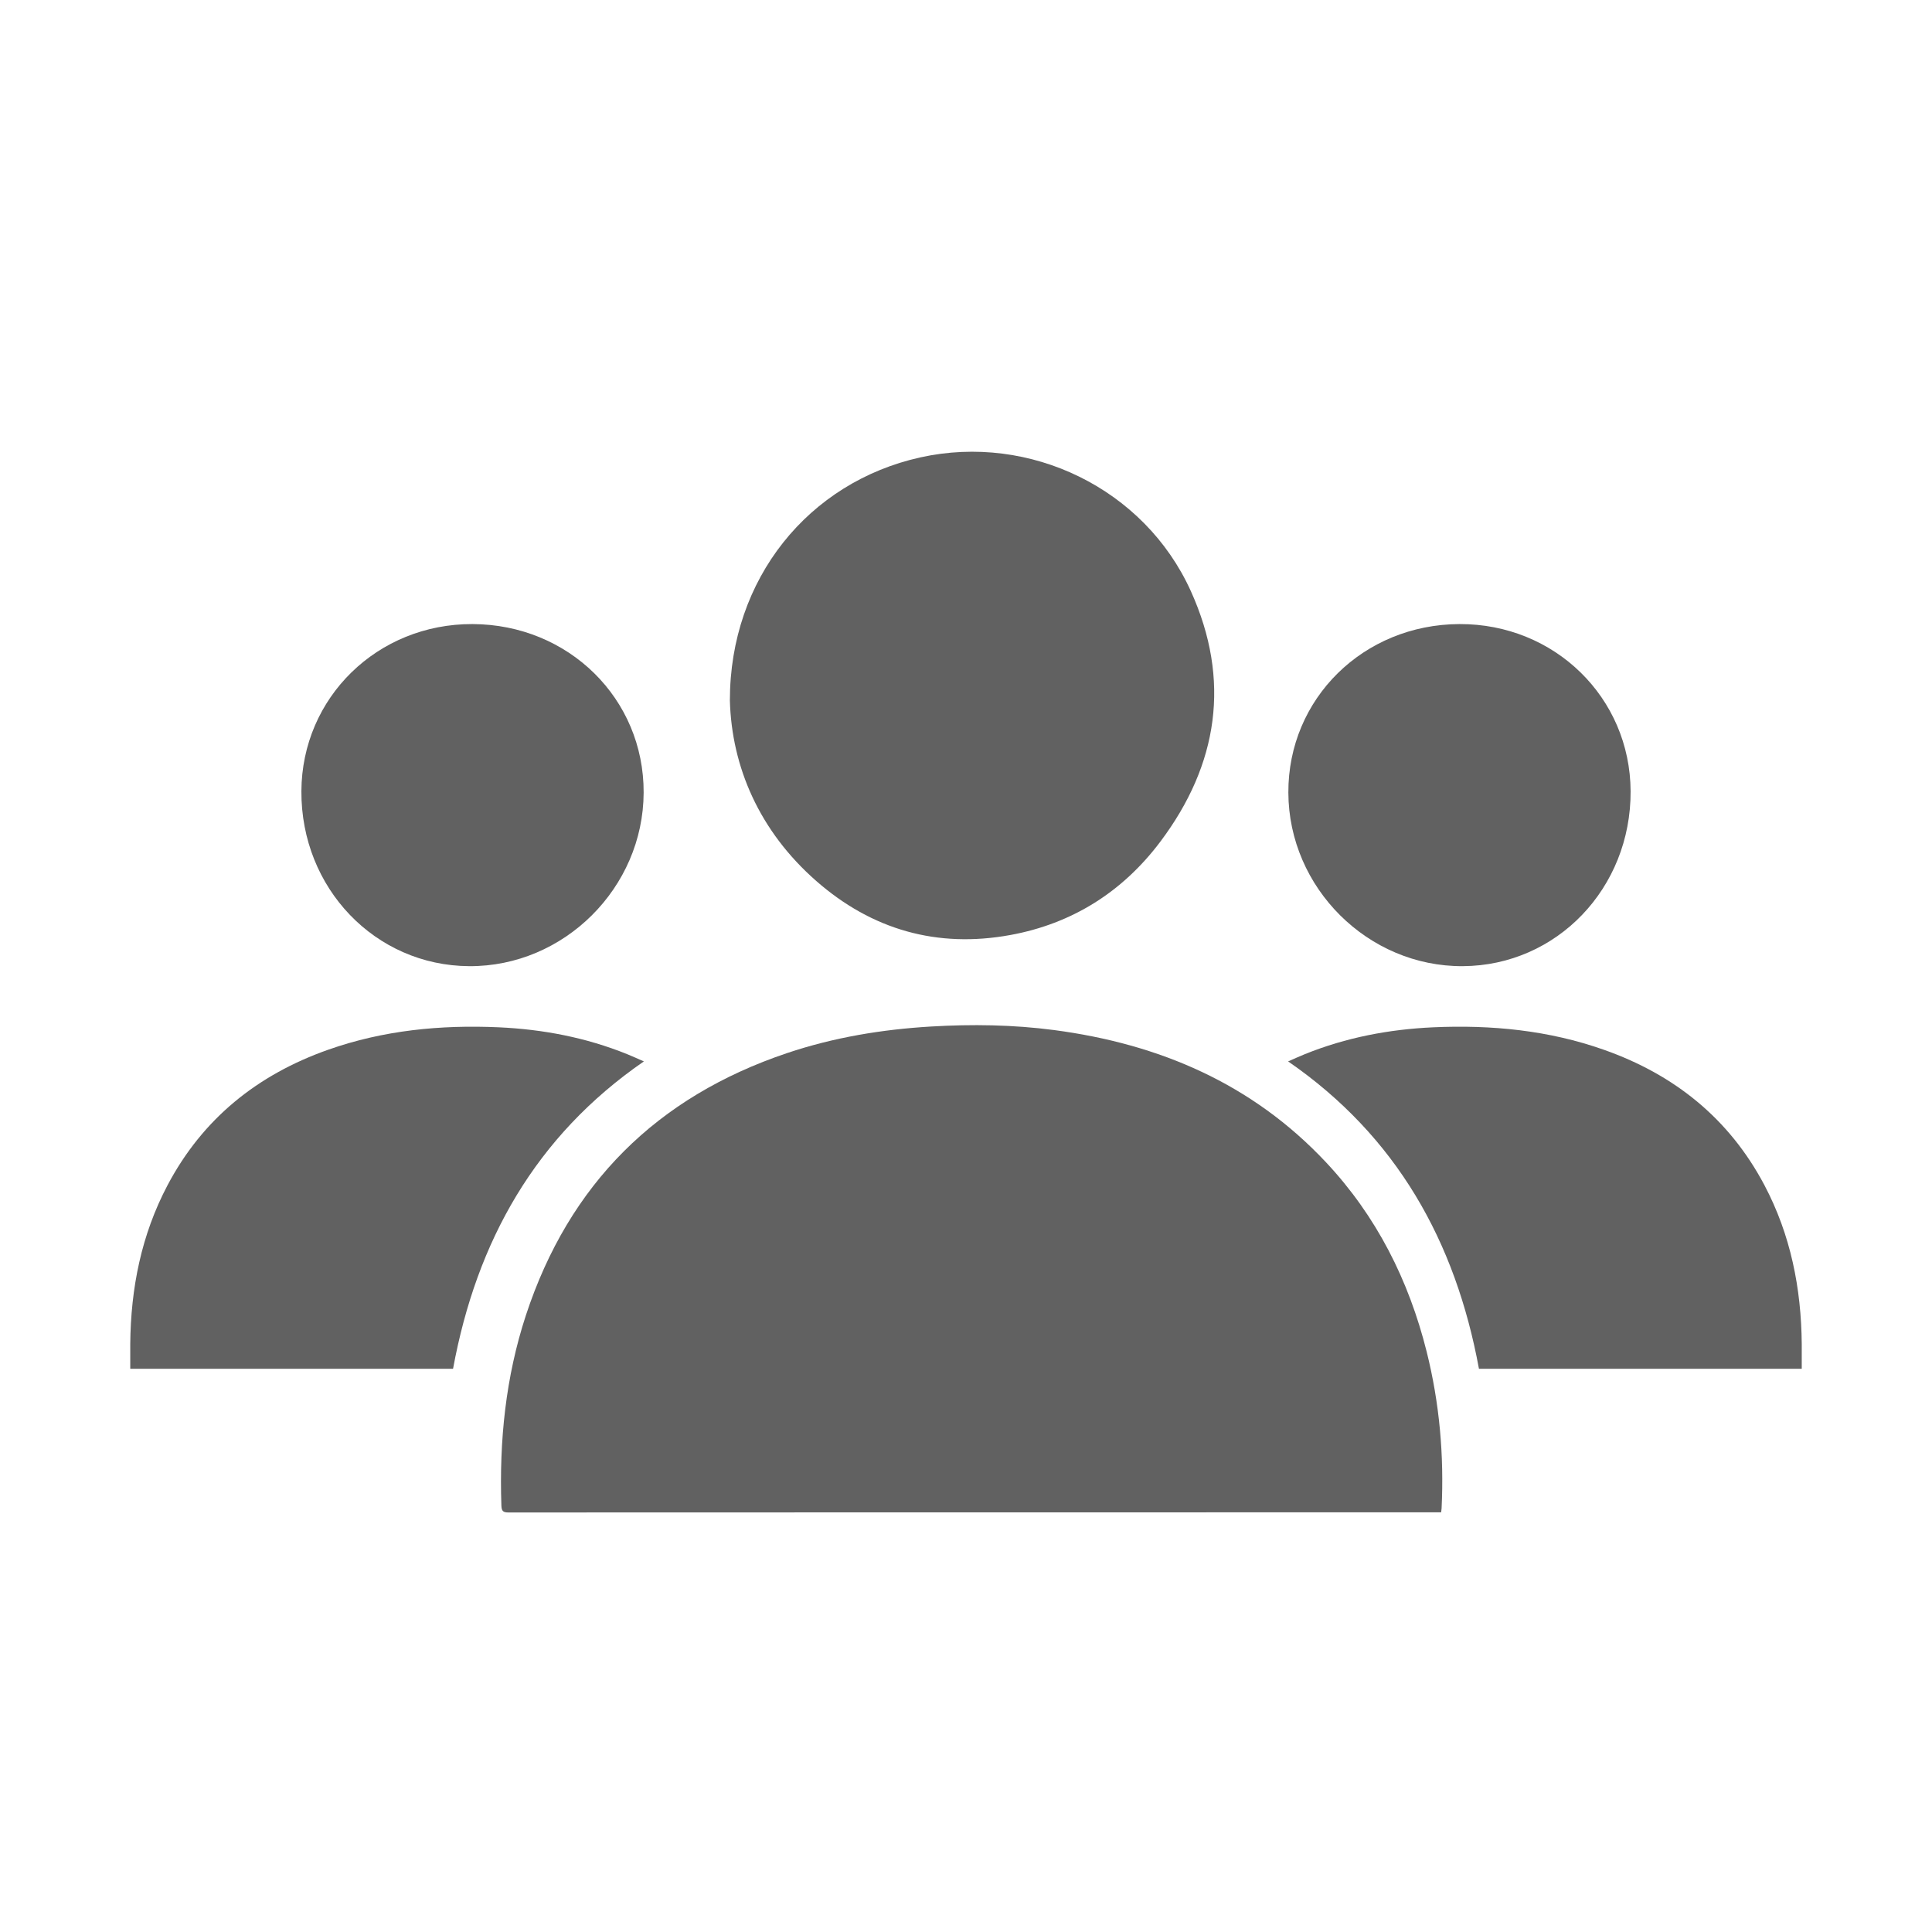 <?xml version="1.0" encoding="UTF-8" standalone="no"?>
<svg width="60px" height="60px" viewBox="0 0 60 60" version="1.1" xmlns="http://www.w3.org/2000/svg" xmlns:xlink="http://www.w3.org/1999/xlink">
    <!-- Generator: Sketch 40 (33762) - http://www.bohemiancoding.com/sketch -->
    <title>icon_number_people</title>
    <desc>Created with Sketch.</desc>
    <defs></defs>
    <g id="Page-1" stroke="none" stroke-width="1" fill="none" fill-rule="evenodd">
        <g id="icon_number_people" fill="#616161">
            <g id="人数">
                <g id="人数-2" transform="translate(4, 14)">
                    <path d="M11.793,32.971 C21.382,32.967 30.971,32.967 40.561,32.967 L40.756,32.967 C40.762,32.913 40.768,32.878 40.77,32.844 C40.849,31.199 40.706,29.574 40.306,27.976 C39.75,25.757 38.75,23.771 37.181,22.097 C34.889,19.653 32.005,18.422 28.74,17.99 C27.466,17.822 26.186,17.804 24.905,17.88 C23.384,17.971 21.892,18.218 20.445,18.704 C16.398,20.065 13.674,22.766 12.333,26.845 C11.703,28.764 11.503,30.744 11.571,32.757 C11.577,32.929 11.625,32.971 11.793,32.971 L11.793,32.971 Z" id="Shape"></path>
                    <path d="M21.351,13.361 C23.081,14.877 25.106,15.452 27.374,15.038 C29.298,14.687 30.865,13.696 32.035,12.139 C33.836,9.743 34.233,7.12 32.983,4.358 C31.542,1.173 27.989,-0.548 24.586,0.204 C21.111,0.973 18.667,3.971 18.667,7.751 C18.722,9.816 19.582,11.811 21.351,13.361 L21.351,13.361 Z" id="Shape"></path>
                    <path d="M10.07,28.508 C10.799,24.549 12.629,21.285 15.996,18.963 C15.809,18.882 15.644,18.805 15.475,18.737 C14.197,18.221 12.864,17.967 11.493,17.904 C9.685,17.823 7.907,17.995 6.19,18.601 C4.004,19.373 2.299,20.733 1.203,22.808 C0.389,24.35 0.06,26.01 0.045,27.743 C0.043,27.996 0.045,28.248 0.045,28.508 L10.07,28.508 L10.07,28.508 Z" id="Shape"></path>
                    <path d="M10.57,16.005 C13.515,16.023 15.979,13.573 15.989,10.615 C16,7.698 13.659,5.393 10.676,5.381 C7.722,5.37 5.373,7.663 5.36,10.572 C5.346,13.583 7.652,15.988 10.57,16.005 L10.57,16.005 Z" id="Shape"></path>
                    <path d="M41.93,28.508 L51.955,28.508 C51.955,28.248 51.957,27.996 51.955,27.743 C51.94,26.01 51.611,24.35 50.797,22.808 C49.7,20.733 47.996,19.372 45.809,18.601 C44.092,17.995 42.315,17.823 40.507,17.904 C39.135,17.967 37.803,18.221 36.525,18.737 C36.356,18.805 36.19,18.882 36.004,18.963 C39.371,21.285 41.201,24.549 41.93,28.508 L41.93,28.508 Z" id="Shape"></path>
                    <path d="M41.43,16.005 C44.348,15.988 46.654,13.583 46.64,10.572 C46.627,7.663 44.277,5.369 41.324,5.381 C38.34,5.393 36,7.698 36.011,10.615 C36.021,13.573 38.484,16.023 41.43,16.005 L41.43,16.005 Z" id="Shape"></path>
                </g>
            </g>
        </g>
    </g>
</svg>